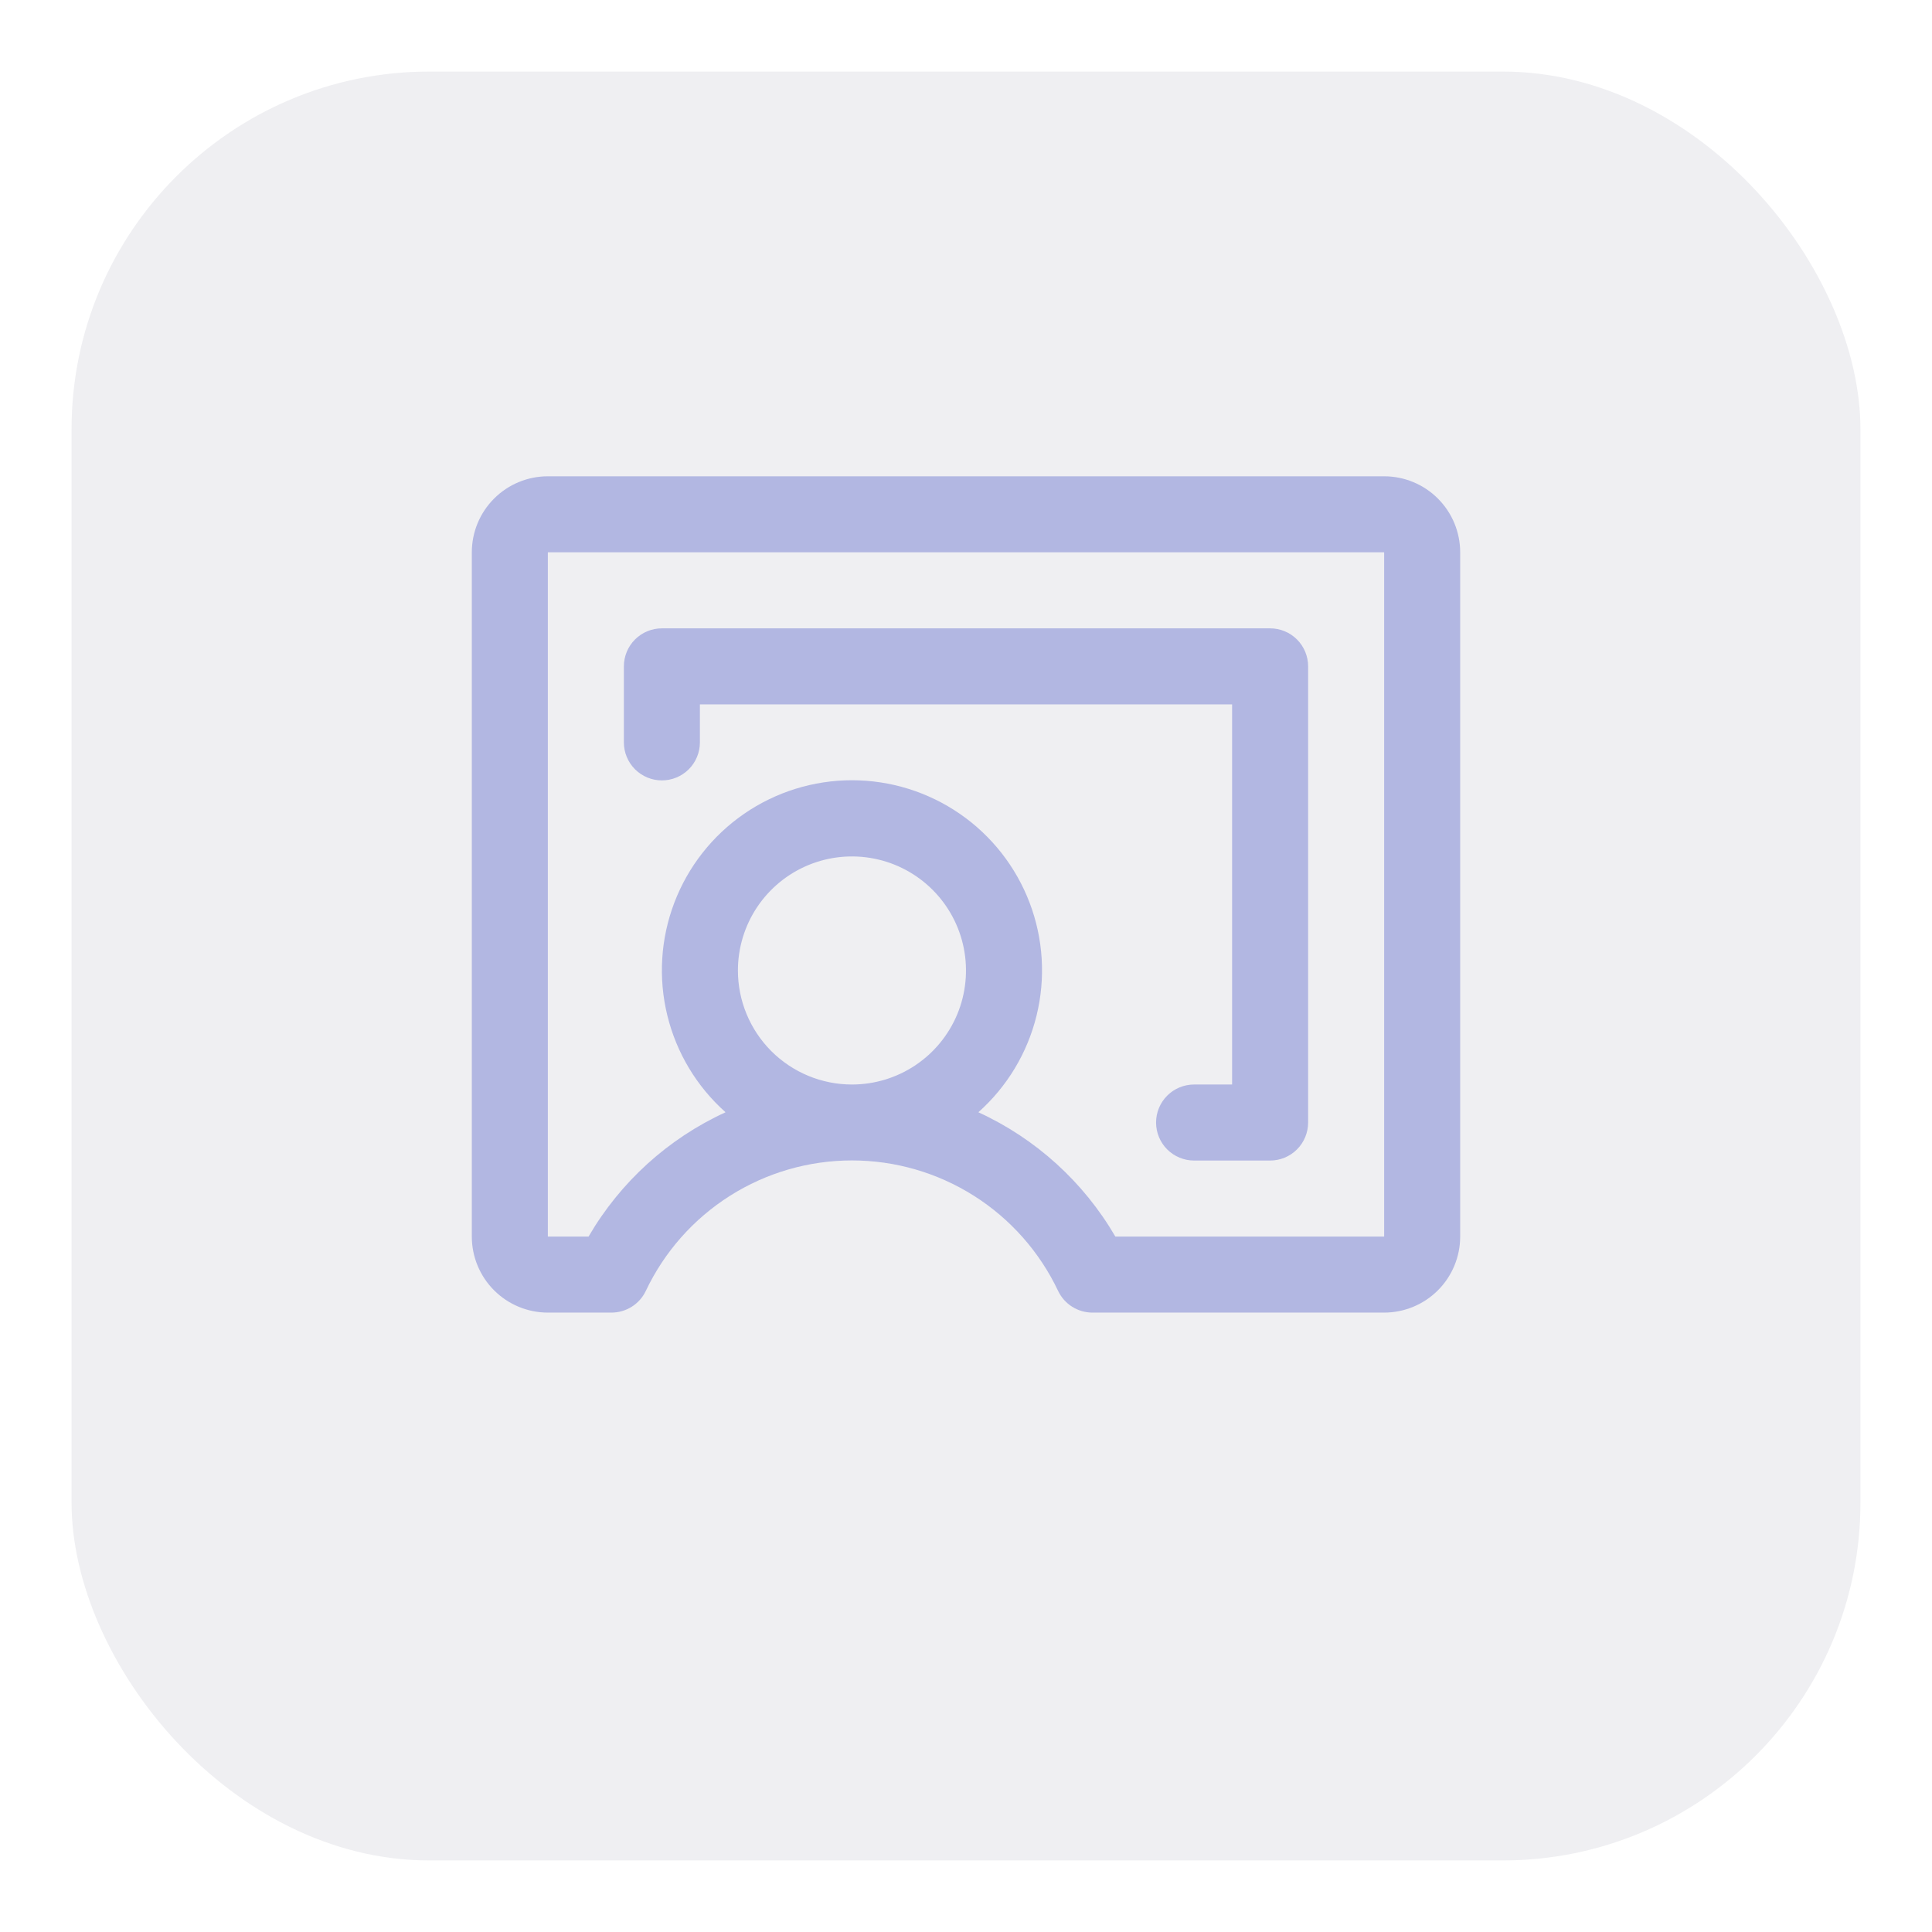 <svg width="108" height="108" viewBox="0 0 108 108" fill="none" xmlns="http://www.w3.org/2000/svg">
<g filter="url(#filter0_d_27_683)">
<rect x="4" width="100" height="100" rx="20" fill="#EFEFF2"/>
</g>
<path d="M77.375 26.625H30.625C29.498 26.625 28.417 27.073 27.62 27.87C26.823 28.667 26.375 29.748 26.375 30.875V69.125C26.375 70.252 26.823 71.333 27.62 72.13C28.417 72.927 29.498 73.375 30.625 73.375H34.182C34.584 73.375 34.978 73.261 35.318 73.046C35.658 72.831 35.93 72.524 36.102 72.161C37.136 69.98 38.767 68.136 40.807 66.845C42.847 65.554 45.211 64.869 47.625 64.869C50.039 64.869 52.403 65.554 54.443 66.845C56.483 68.136 58.114 69.98 59.148 72.161C59.32 72.524 59.592 72.831 59.932 73.046C60.272 73.261 60.666 73.375 61.068 73.375H77.375C78.502 73.375 79.583 72.927 80.38 72.13C81.177 71.333 81.625 70.252 81.625 69.125V30.875C81.625 29.748 81.177 28.667 80.38 27.87C79.583 27.073 78.502 26.625 77.375 26.625ZM41.25 54.25C41.25 52.989 41.624 51.757 42.324 50.708C43.025 49.66 44.02 48.843 45.185 48.36C46.35 47.878 47.632 47.752 48.869 47.998C50.105 48.243 51.241 48.851 52.133 49.742C53.024 50.634 53.632 51.77 53.877 53.006C54.123 54.243 53.997 55.525 53.515 56.69C53.032 57.855 52.215 58.85 51.167 59.551C50.118 60.251 48.886 60.625 47.625 60.625C45.934 60.625 44.313 59.953 43.117 58.758C41.922 57.562 41.25 55.941 41.25 54.25ZM77.375 69.125H62.349C60.574 66.074 57.899 63.647 54.691 62.176C56.299 60.744 57.434 58.857 57.946 56.764C58.458 54.672 58.321 52.474 57.555 50.461C56.788 48.448 55.429 46.715 53.655 45.493C51.882 44.271 49.779 43.616 47.625 43.616C45.471 43.616 43.368 44.271 41.595 45.493C39.821 46.715 38.462 48.448 37.695 50.461C36.929 52.474 36.792 54.672 37.304 56.764C37.816 58.857 38.951 60.744 40.559 62.176C37.351 63.647 34.676 66.074 32.901 69.125H30.625V30.875H77.375V69.125ZM34.875 41.5V37.25C34.875 36.686 35.099 36.146 35.497 35.747C35.896 35.349 36.436 35.125 37 35.125H71C71.564 35.125 72.104 35.349 72.503 35.747C72.901 36.146 73.125 36.686 73.125 37.25V62.75C73.125 63.314 72.901 63.854 72.503 64.253C72.104 64.651 71.564 64.875 71 64.875H66.75C66.186 64.875 65.646 64.651 65.247 64.253C64.849 63.854 64.625 63.314 64.625 62.75C64.625 62.186 64.849 61.646 65.247 61.247C65.646 60.849 66.186 60.625 66.75 60.625H68.875V39.375H39.125V41.5C39.125 42.064 38.901 42.604 38.503 43.003C38.104 43.401 37.564 43.625 37 43.625C36.436 43.625 35.896 43.401 35.497 43.003C35.099 42.604 34.875 42.064 34.875 41.5Z" fill="#B2B7E2"/>
<defs>
<filter id="filter0_d_27_683" x="0" y="0" width="108" height="108" filterUnits="userSpaceOnUse" color-interpolation-filters="sRGB">
<feFlood flood-opacity="0" result="BackgroundImageFix"/>
<feColorMatrix in="SourceAlpha" type="matrix" values="0 0 0 0 0 0 0 0 0 0 0 0 0 0 0 0 0 0 127 0" result="hardAlpha"/>
<feOffset dy="4"/>
<feGaussianBlur stdDeviation="2"/>
<feComposite in2="hardAlpha" operator="out"/>
<feColorMatrix type="matrix" values="0 0 0 0 0 0 0 0 0 0 0 0 0 0 0 0 0 0 0.25 0"/>
<feBlend mode="normal" in2="BackgroundImageFix" result="effect1_dropShadow_27_683"/>
<feBlend mode="normal" in="SourceGraphic" in2="effect1_dropShadow_27_683" result="shape"/>
</filter>
</defs>
</svg>
